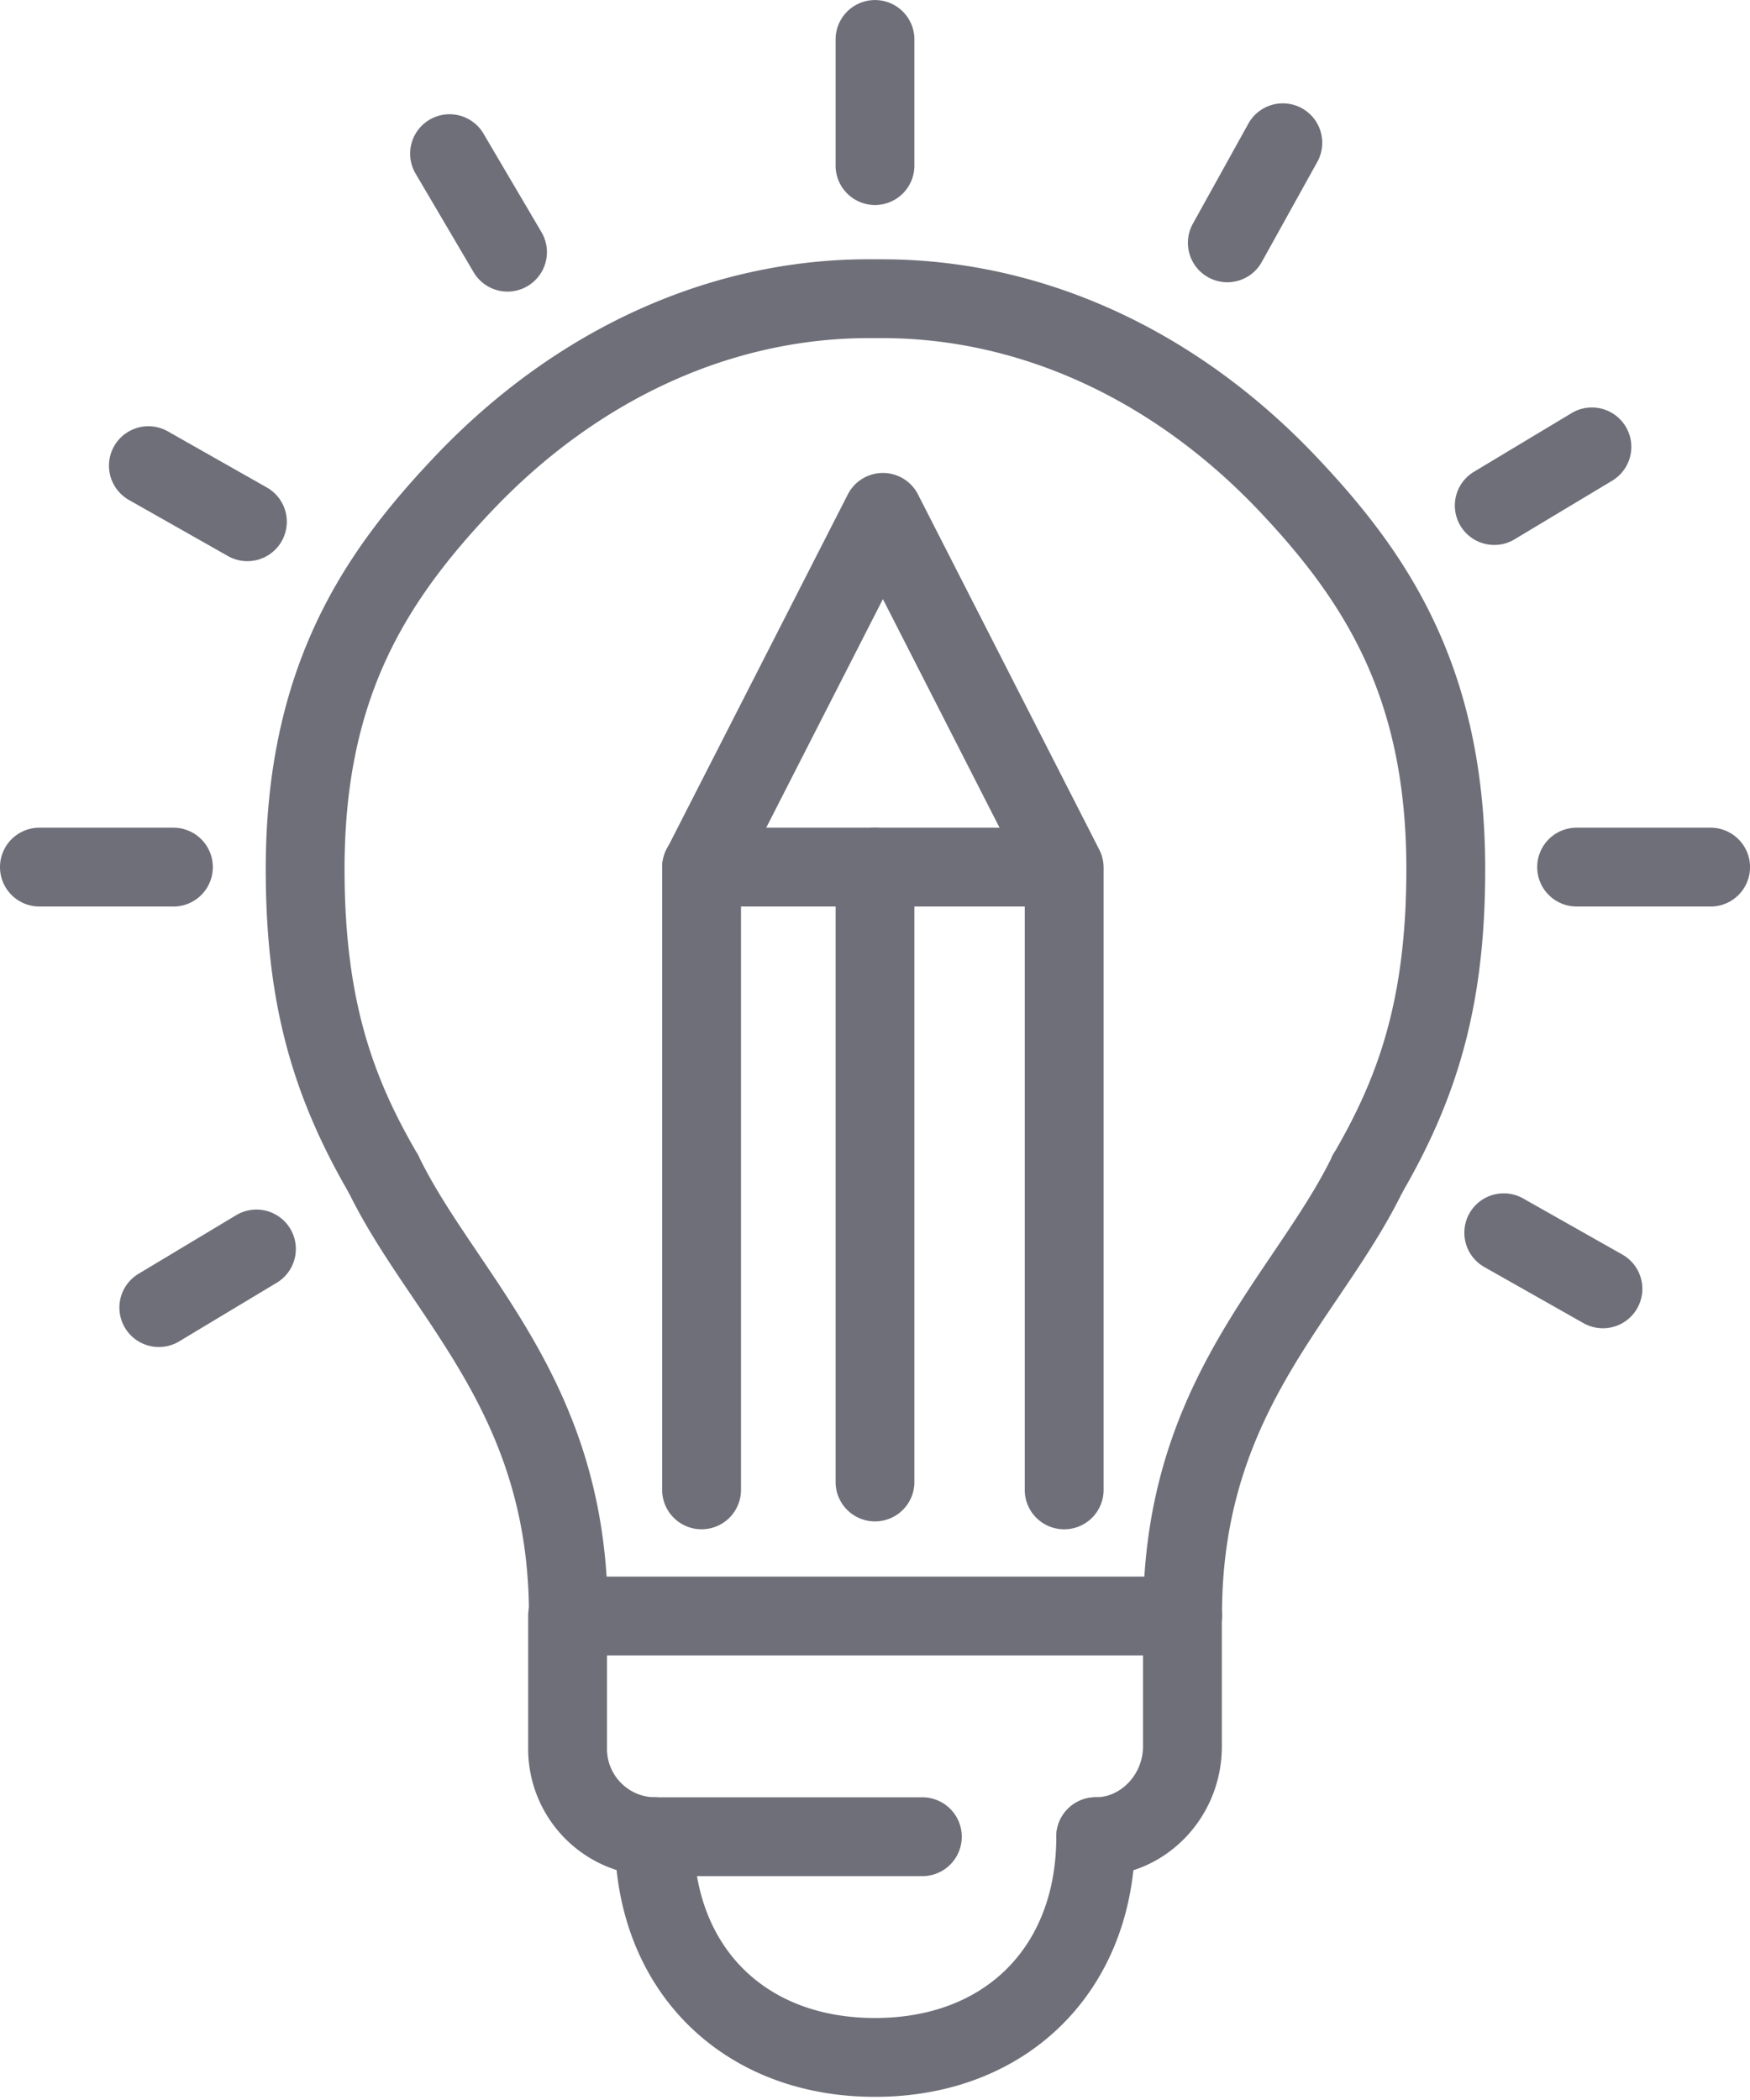 <svg xmlns="http://www.w3.org/2000/svg" width="35" height="42" viewBox="0 0 35 42">
    <g fill="#6F6F7A" fill-rule="evenodd">
        <path d="M23.651 33.085a.788.788 0 0 1-.788-.788c0-3.39 1.376-5.427 2.591-7.226.438-.649.853-1.263 1.164-1.89a.79.79 0 0 1 .089-.166c.854-1.482 1.42-3.018 1.42-5.634 0-3.358-1.173-5.288-2.936-7.153-2.118-2.238-4.795-3.466-7.55-3.466h-.263c-2.755 0-5.432 1.228-7.55 3.466-1.763 1.865-2.937 3.795-2.937 7.153 0 2.627.572 4.165 1.432 5.653a.79.79 0 0 1 .072.134c.311.632.729 1.25 1.17 1.903 1.214 1.799 2.591 3.837 2.591 7.226a.788.788 0 1 1-1.577 0c0-2.907-1.18-4.654-2.32-6.343-.467-.69-.908-1.344-1.264-2.061a.732.732 0 0 1-.042-.078c-1.163-2.017-1.638-3.886-1.638-6.434 0-4.107 1.618-6.386 3.367-8.236 2.453-2.593 5.59-3.999 8.828-3.959h.132c3.192 0 6.275 1.401 8.694 3.959 1.75 1.85 3.368 4.129 3.368 8.236 0 2.546-.474 4.414-1.636 6.43a.795.795 0 0 1-.044.083c-.356.716-.797 1.37-1.263 2.06-1.142 1.689-2.321 3.436-2.321 6.343a.788.788 0 0 1-.789.788"/>
        <path d="M18.446 37.523h-5.34a2.546 2.546 0 0 1-2.543-2.544v-2.66c0-.435.353-.787.788-.787H23.65a.788.788 0 1 1 0 1.576h-11.51v1.871c0 .533.434.967.967.967h5.34a.788.788 0 1 1 0 1.577"/>
        <path d="M21.914 37.523a.788.788 0 1 1 0-1.577c.513 0 .946-.466.946-1.017v-2.61a.788.788 0 1 1 1.577 0v2.61c0 1.43-1.132 2.594-2.523 2.594"/>
        <path d="M17.5 41.937c-3.063 0-5.203-2.14-5.203-5.203a.788.788 0 1 1 1.577 0c0 2.203 1.423 3.626 3.626 3.626s3.626-1.423 3.626-3.626a.788.788 0 1 1 1.577 0c0 3.064-2.14 5.203-5.203 5.203M17.5 4.1a.788.788 0 0 1-.788-.79V.789a.788.788 0 1 1 1.576 0v2.523a.788.788 0 0 1-.788.788M10.152 5.832a.788.788 0 0 1-.68-.388l-1.16-1.971a.788.788 0 0 1 1.358-.8l1.16 1.971a.789.789 0 0 1-.678 1.188M4.947 11.223a.785.785 0 0 1-.388-.102L2.58 10a.788.788 0 1 1 .776-1.373l1.98 1.122a.788.788 0 0 1-.388 1.474M3.468 18.13H.788a.788.788 0 1 1 0-1.576h2.68a.788.788 0 1 1 0 1.577M3.178 26.94a.788.788 0 0 1-.407-1.464l1.952-1.172a.788.788 0 1 1 .812 1.351l-1.952 1.173a.783.783 0 0 1-.405.112M24.545 5.645a.788.788 0 0 1-.688-1.17l1.11-2.002a.788.788 0 1 1 1.379.765l-1.11 2.001a.788.788 0 0 1-.69.406M29.887 10.899a.788.788 0 0 1-.407-1.464l1.952-1.173a.788.788 0 1 1 .812 1.352l-1.952 1.172a.783.783 0 0 1-.405.113M34.212 18.13h-2.68a.788.788 0 1 1 0-1.576h2.68a.788.788 0 1 1 0 1.577M32.055 26.565a.785.785 0 0 1-.387-.103l-1.981-1.121a.788.788 0 1 1 .776-1.372l1.982 1.121a.788.788 0 0 1-.39 1.475M21.284 30.586a.788.788 0 0 1-.789-.789V17.542l-2.837-5.56-2.838 5.56v12.255a.788.788 0 1 1-1.577 0V17.352c0-.124.03-.247.086-.358l3.627-7.105a.788.788 0 0 1 1.404 0l3.626 7.105a.789.789 0 0 1 .086.358v12.445a.788.788 0 0 1-.788.789"/>
        <path d="M20.968 18.13h-6.936a.788.788 0 1 1 0-1.576h6.936a.788.788 0 1 1 0 1.577"/>
        <path d="M17.5 30.428a.788.788 0 0 1-.788-.788V17.342a.788.788 0 1 1 1.576 0V29.64a.788.788 0 0 1-.788.788"/>
    </g>
</svg>

